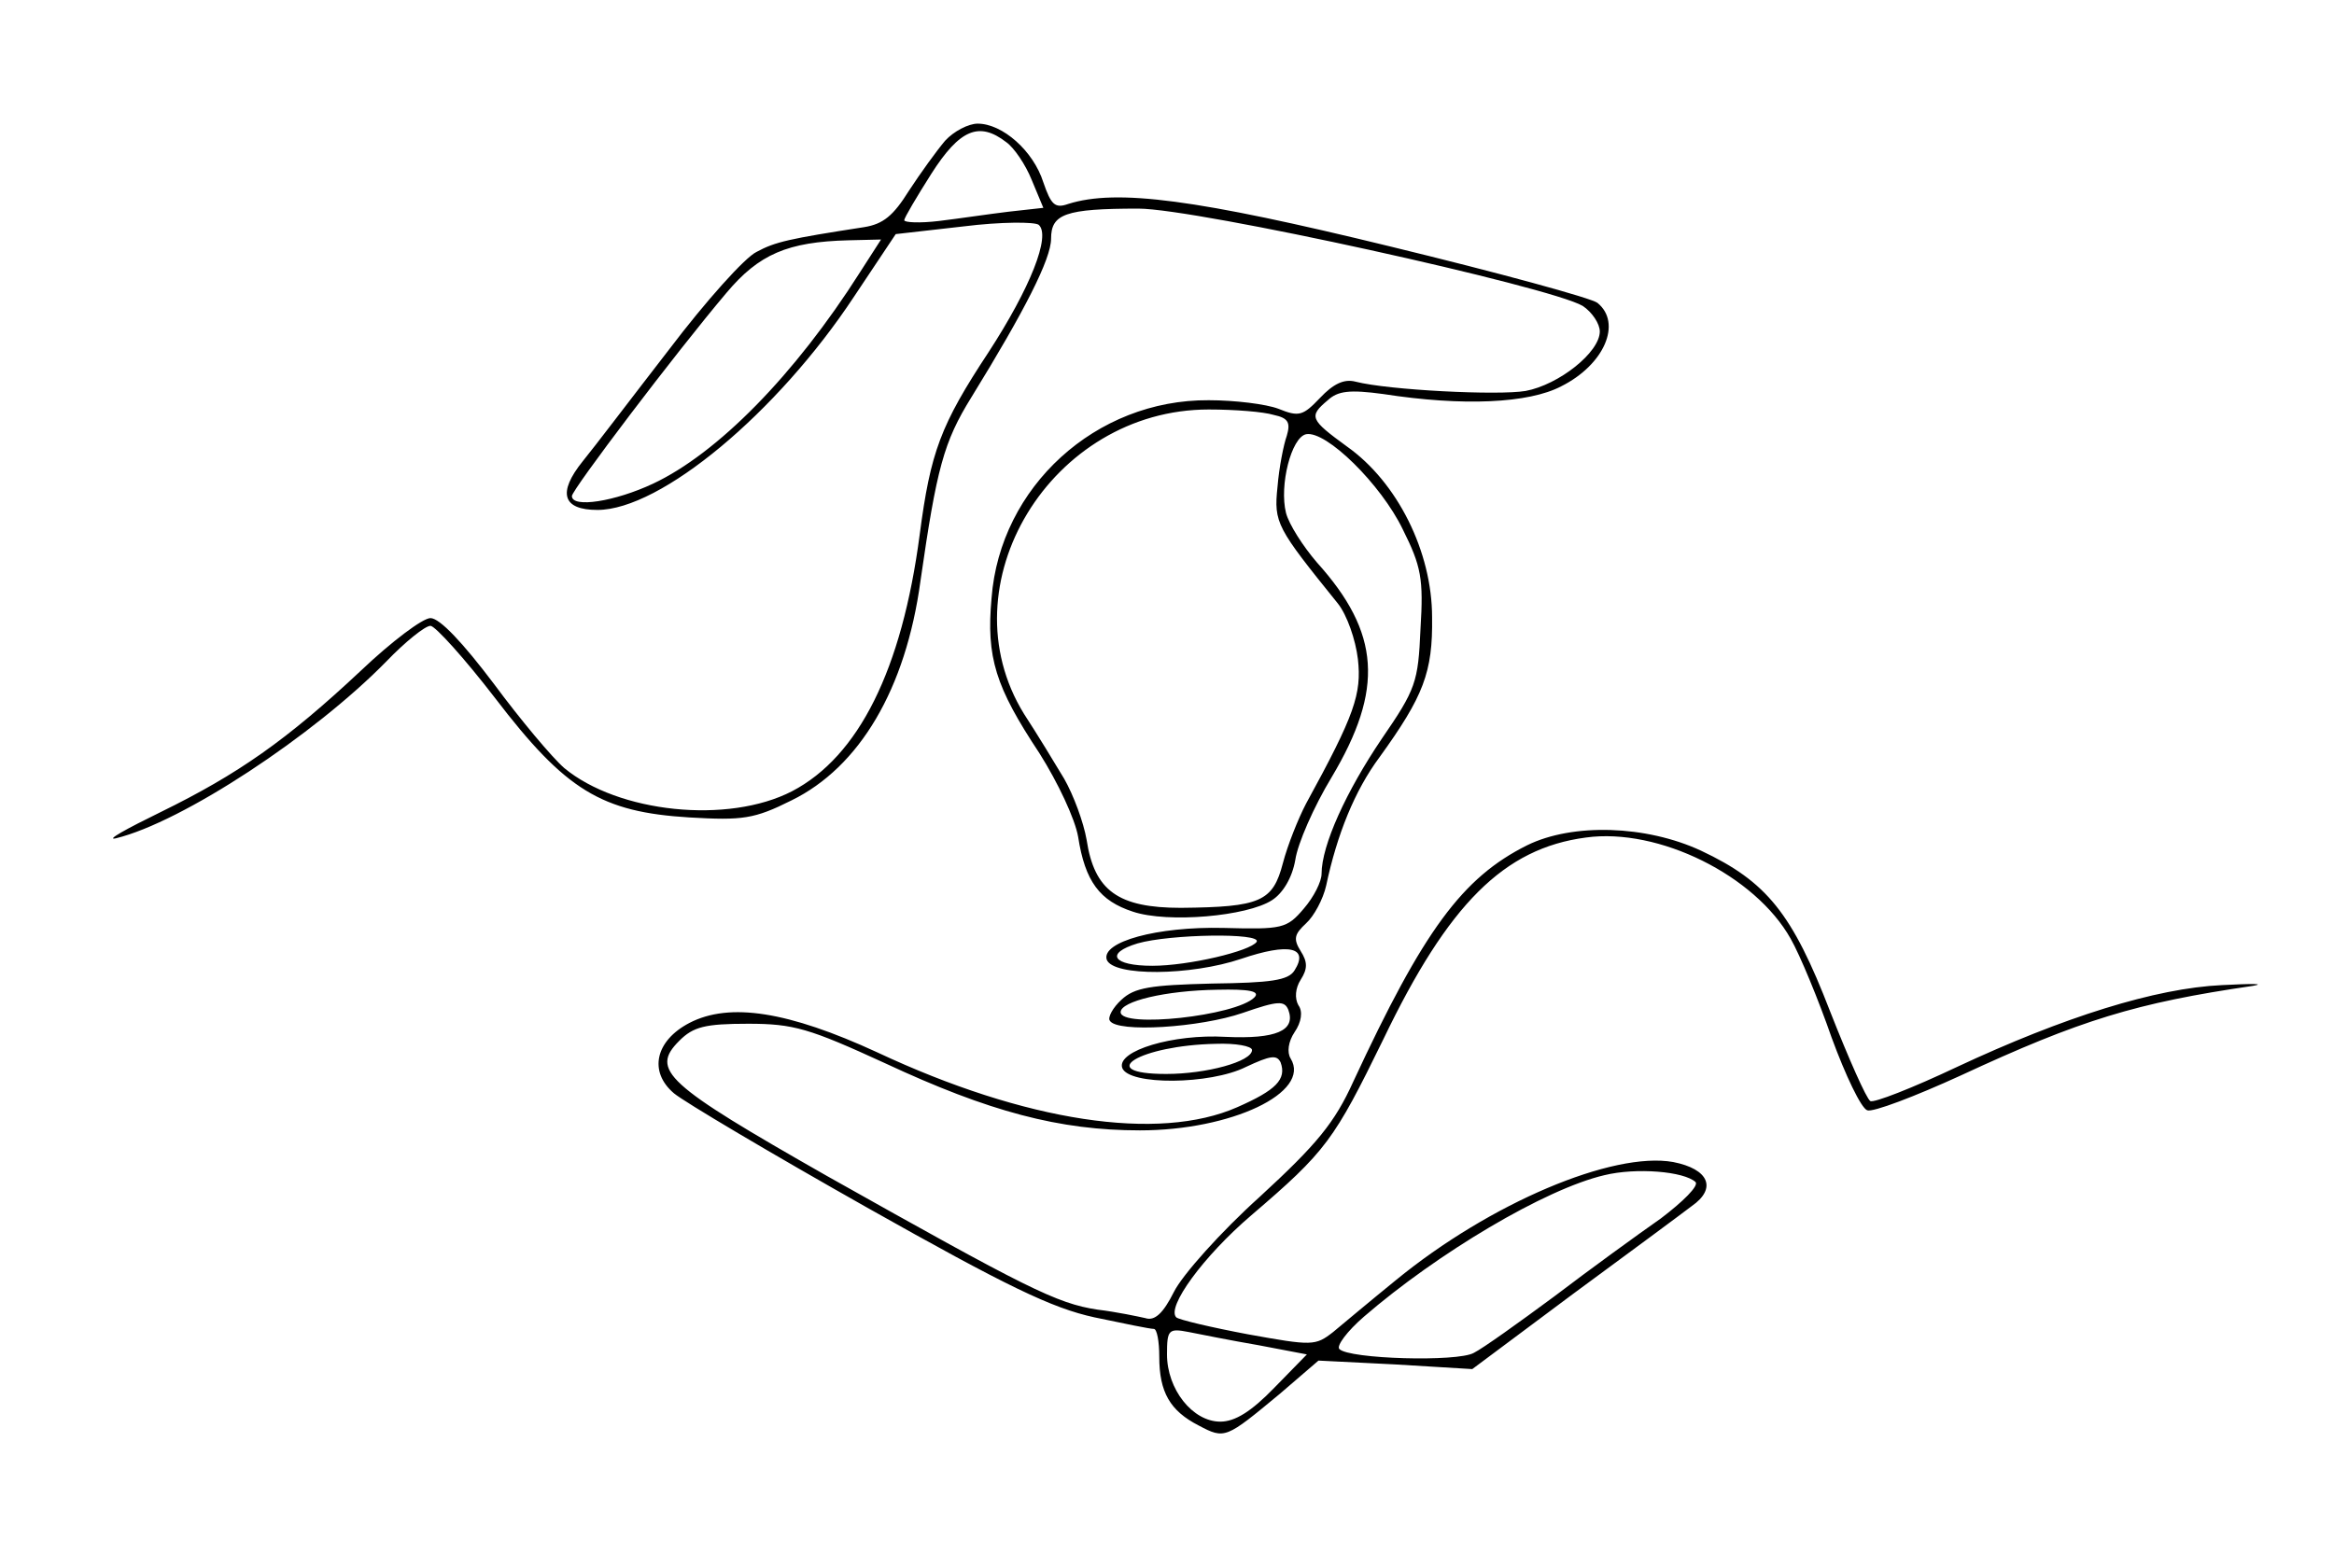 <?xml version="1.0" standalone="no"?>
<!DOCTYPE svg PUBLIC "-//W3C//DTD SVG 20010904//EN"
 "http://www.w3.org/TR/2001/REC-SVG-20010904/DTD/svg10.dtd">
<svg version="1.0" xmlns="http://www.w3.org/2000/svg"
 width="302pt" height="203pt" viewBox="0 0 302 203"
 preserveAspectRatio="xMidYMid meet">

<g transform="translate(0,203) scale(0.1,-0.1)"
fill="#000000" stroke="none">
<path d="M1223 1848 c-11 -13 -32 -42 -47 -65 -20 -32 -33 -43 -58 -47 -97
-15 -115 -19 -139 -32 -15 -7 -66 -64 -113 -126 -48 -62 -98 -128 -112 -145
-33 -41 -26 -63 19 -63 82 0 233 126 332 276 l54 81 88 10 c48 6 92 6 97 2 16
-14 -11 -82 -65 -165 -62 -94 -75 -129 -89 -236 -23 -175 -79 -287 -165 -332
-83 -43 -225 -28 -295 30 -16 14 -57 63 -91 109 -40 53 -70 85 -82 85 -10 0
-50 -30 -90 -68 -96 -90 -159 -134 -259 -183 -45 -22 -72 -37 -58 -34 86 21
256 133 350 229 24 25 50 46 57 46 6 0 44 -42 84 -94 91 -119 137 -147 251
-154 69 -4 84 -2 132 22 88 43 148 144 167 284 21 146 30 180 66 238 69 112
103 179 103 205 0 32 18 39 113 39 75 0 533 -101 575 -126 12 -8 22 -23 22
-33 0 -27 -53 -69 -96 -77 -35 -6 -177 1 -220 12 -15 4 -29 -3 -46 -21 -22
-23 -27 -25 -54 -14 -16 6 -56 11 -90 11 -146 1 -270 -112 -281 -256 -7 -77 5
-115 62 -201 24 -38 46 -85 50 -108 9 -58 28 -83 71 -97 45 -15 148 -6 180 15
14 9 26 29 30 52 3 21 24 69 47 107 68 114 63 187 -19 278 -18 21 -36 49 -40
64 -9 36 7 98 26 102 26 5 97 -65 125 -123 24 -48 27 -64 23 -129 -3 -69 -6
-78 -50 -142 -46 -68 -78 -138 -78 -175 0 -10 -10 -30 -23 -45 -22 -26 -28
-27 -104 -25 -86 2 -158 -18 -151 -41 8 -22 109 -21 174 1 62 21 88 15 69 -15
-8 -13 -31 -16 -107 -17 -79 -2 -100 -5 -117 -21 -11 -10 -18 -23 -15 -27 9
-16 117 -9 172 10 46 16 54 16 59 4 10 -27 -16 -38 -81 -35 -68 4 -141 -18
-134 -40 8 -23 114 -22 160 1 32 15 40 16 45 6 8 -22 -6 -36 -56 -58 -102 -45
-274 -19 -466 71 -115 53 -191 65 -243 38 -44 -23 -53 -63 -20 -91 13 -11 126
-78 250 -148 181 -102 239 -130 294 -142 38 -8 72 -15 77 -15 4 0 7 -16 7 -36
0 -46 14 -70 51 -89 34 -18 35 -17 105 41 l50 43 100 -5 99 -6 130 97 c72 53
141 104 154 114 33 23 22 48 -24 57 -78 14 -237 -53 -359 -153 -32 -26 -69
-57 -81 -67 -23 -18 -27 -18 -110 -3 -48 9 -90 19 -93 22 -13 13 35 79 97 132
97 83 107 97 171 228 84 175 156 247 262 261 94 13 219 -49 265 -131 12 -21
36 -79 53 -128 18 -49 38 -91 46 -94 7 -3 62 18 121 45 155 72 227 94 378 116
17 3 -1 3 -40 1 -86 -4 -204 -41 -343 -106 -57 -27 -108 -47 -112 -44 -5 3
-28 55 -52 116 -49 127 -82 168 -167 208 -71 33 -166 36 -225 7 -84 -42 -134
-110 -225 -306 -24 -53 -47 -81 -121 -149 -50 -45 -100 -101 -111 -123 -14
-28 -25 -38 -37 -34 -9 2 -37 8 -62 11 -53 8 -92 28 -350 173 -209 119 -229
137 -191 175 18 18 33 22 89 22 59 0 79 -6 177 -51 135 -63 226 -87 330 -87
118 0 222 49 195 93 -5 8 -3 22 5 34 9 13 11 27 5 35 -5 9 -4 22 3 33 9 14 9
23 0 37 -10 16 -8 22 7 36 10 9 22 31 26 49 14 66 37 123 69 166 57 79 69 110
68 181 0 85 -45 175 -110 221 -48 35 -50 39 -25 60 13 12 28 14 72 8 103 -16
188 -12 230 10 56 28 79 82 47 108 -7 6 -128 39 -268 73 -250 61 -354 75 -417
55 -17 -6 -22 -1 -32 28 -13 41 -53 76 -85 76 -12 0 -31 -10 -42 -22z m79 -2
c10 -7 25 -29 33 -49 l15 -36 -45 -5 c-25 -3 -65 -9 -90 -12 -25 -3 -45 -2
-45 1 0 3 16 30 35 60 37 58 62 68 97 41z m-189 -168 c-85 -134 -185 -235
-268 -274 -49 -23 -105 -32 -105 -16 0 8 134 185 200 263 42 50 79 66 158 68
l42 1 -27 -42z m535 -185 c19 -4 22 -10 17 -27 -4 -11 -10 -41 -12 -66 -5 -47
-1 -53 78 -151 12 -15 23 -47 26 -72 5 -45 -4 -72 -67 -187 -10 -19 -24 -54
-30 -77 -13 -50 -29 -57 -132 -58 -81 0 -112 22 -122 88 -4 23 -17 58 -29 79
-12 20 -35 58 -52 84 -103 167 35 394 239 394 34 0 71 -3 84 -7z m-22 -682
c-8 -12 -88 -31 -135 -31 -51 0 -62 16 -19 29 42 12 161 14 154 2z m-3 -72
c-24 -24 -173 -40 -173 -19 0 14 58 28 125 29 42 1 56 -2 48 -10z m-3 -68 c0
-15 -59 -31 -111 -31 -95 0 -34 37 64 39 26 1 47 -3 47 -8z m574 -171 c4 -5
-16 -25 -45 -47 -30 -21 -92 -66 -138 -101 -46 -34 -92 -67 -104 -73 -21 -12
-162 -8 -174 5 -4 4 10 23 32 42 95 82 234 165 311 183 41 10 103 5 118 -9z
m-566 -211 l63 -12 -42 -43 c-30 -31 -51 -44 -70 -44 -36 0 -69 42 -69 87 0
32 2 34 28 29 15 -3 55 -11 90 -17z"/>
</g>
</svg>
